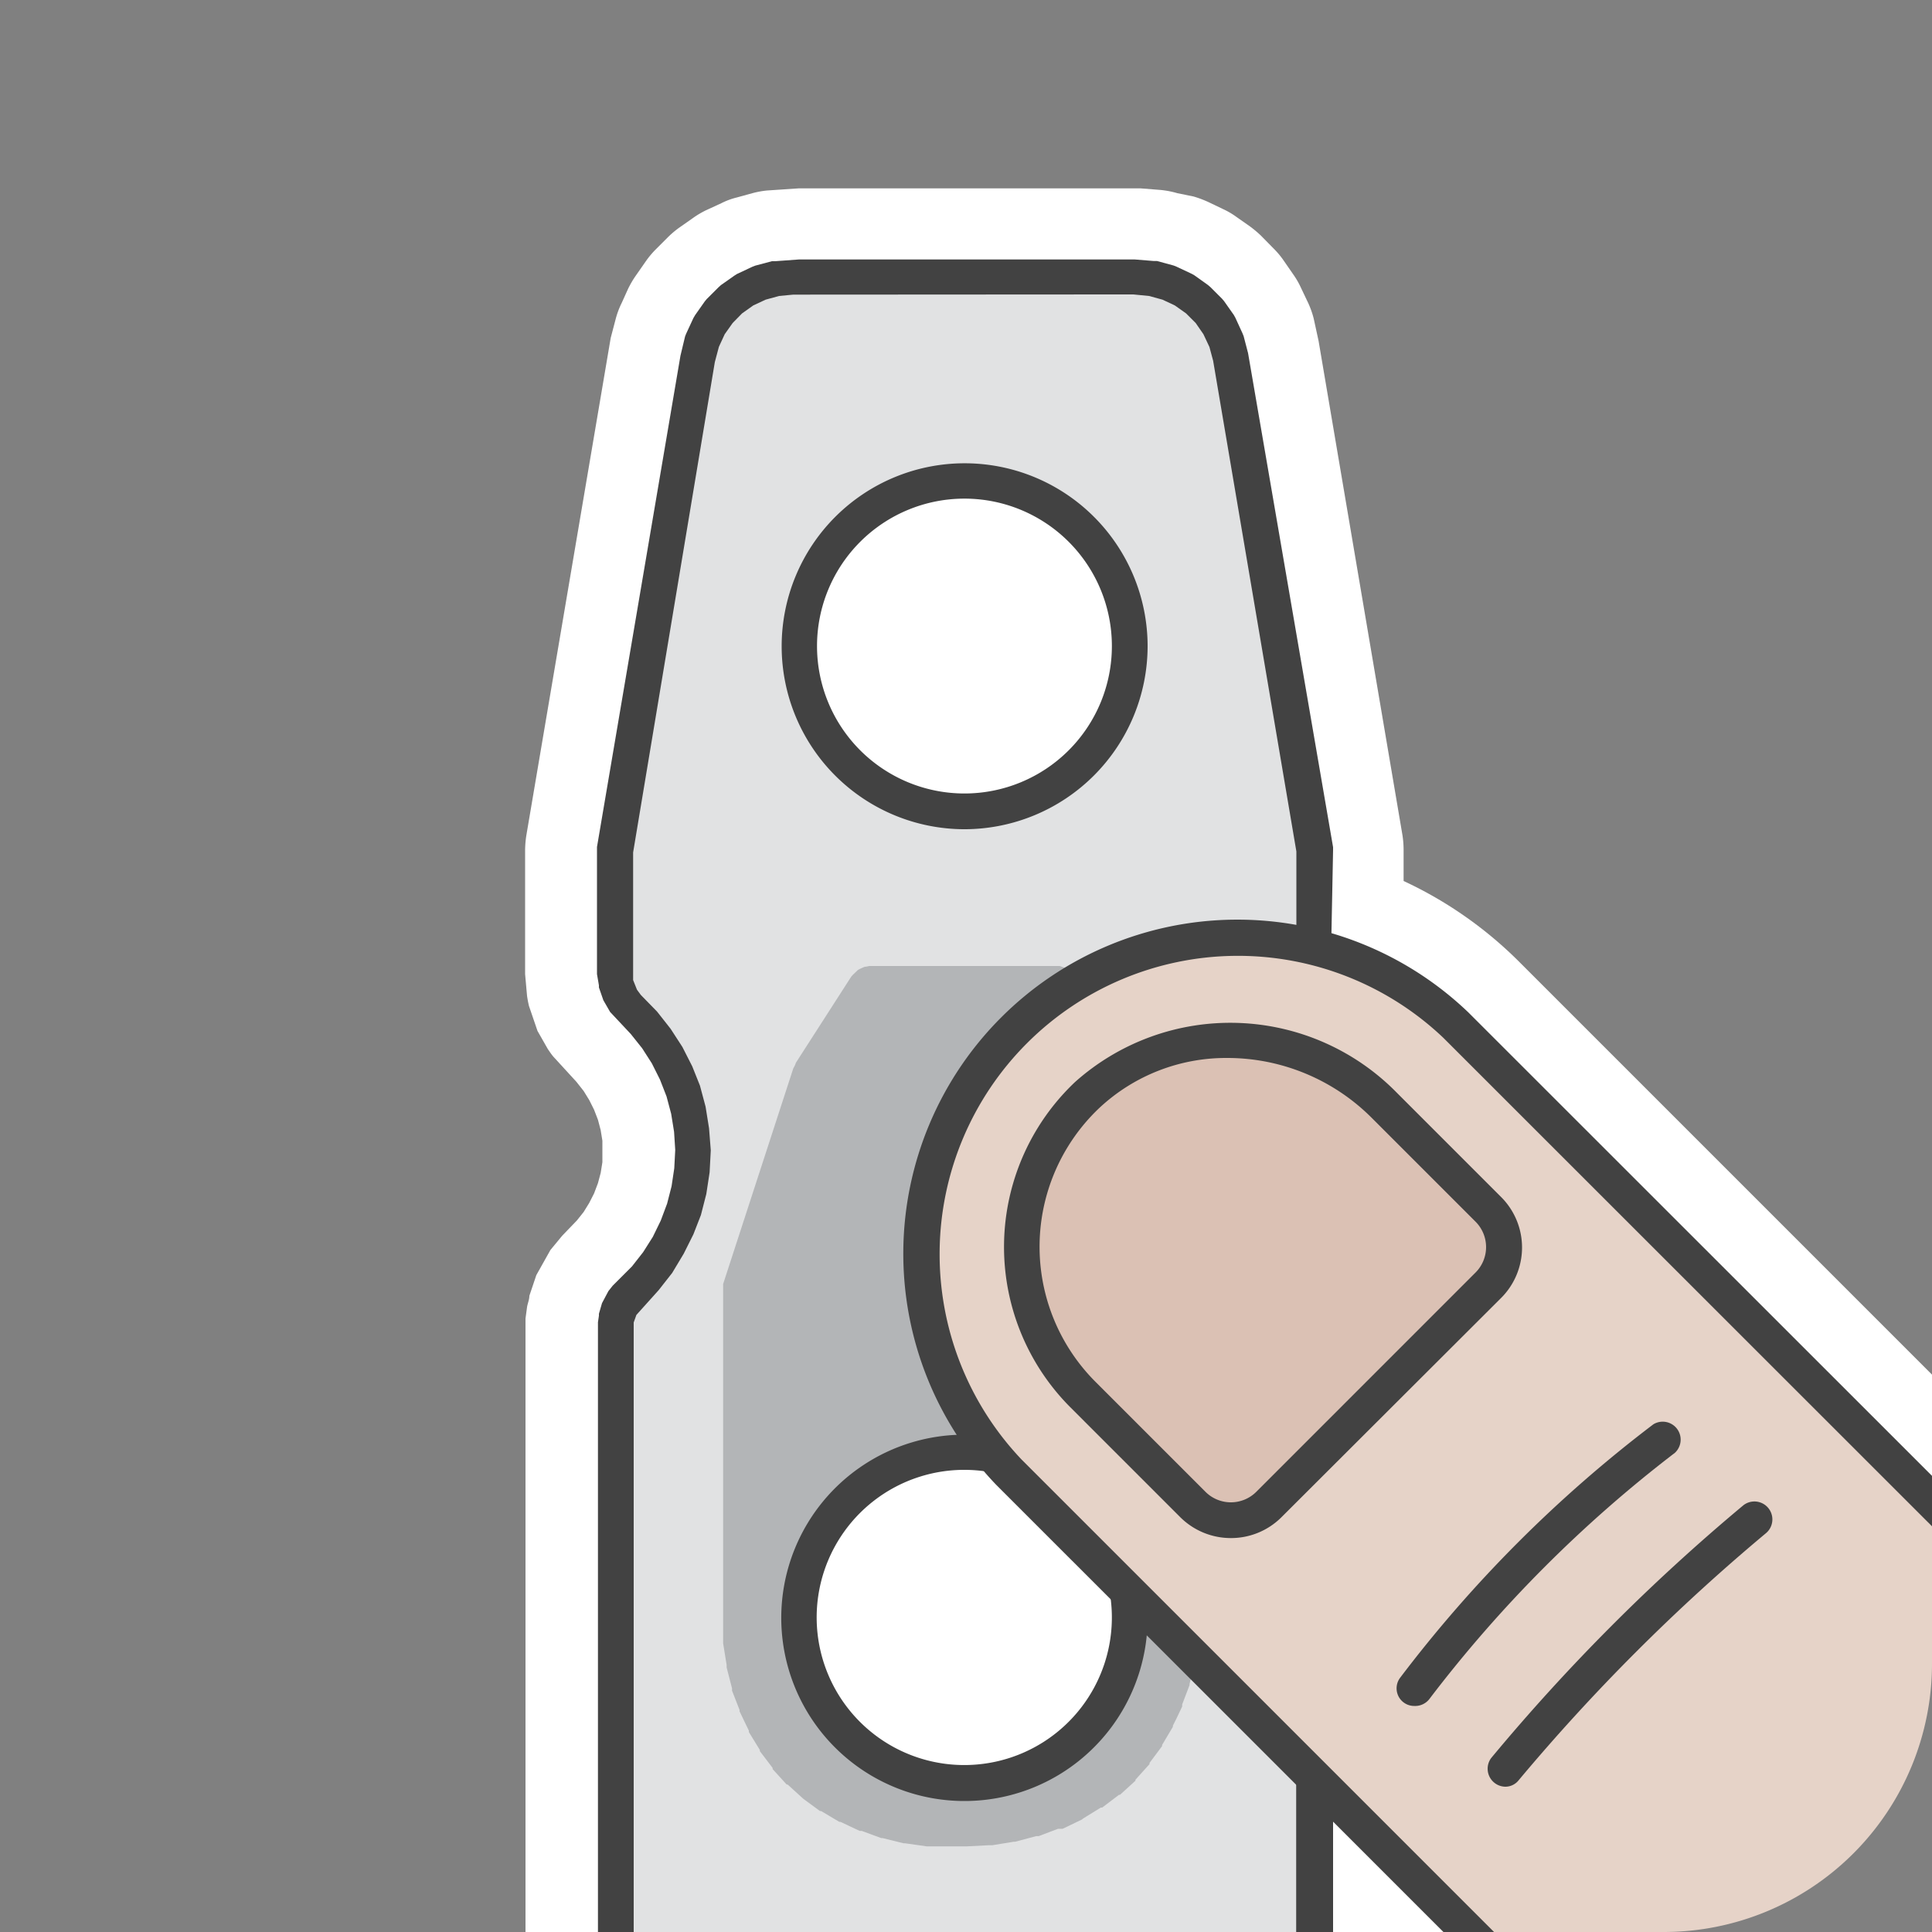 <svg width="68" height="68" fill="none" xmlns="http://www.w3.org/2000/svg">
    <rect width="100%" height="100%" fill="#808080" stroke="none"/>
    <g clip-path="url(#clip0)">
        <path d="M33.952 15.042a7.704 7.704 0 107.705 7.704 7.717 7.717 0 00-7.705-7.704zm2.89 35.434l-.17-.156-.768-.884-.911-.122a7.13 7.13 0 00-1.04-.075 7.705 7.705 0 107.704 7.697 7.153 7.153 0 00-.068-.958l-.109-.857-4.638-4.645z" fill="#fff"/>
        <path d="M49.402 31.008V29.92c0-.175-.013-.35-.04-.524L46.41 12.002l-.17-.782a3.113 3.113 0 00-.197-.558l-.252-.53a2.94 2.94 0 00-.279-.483l-.367-.53a3.03 3.03 0 00-.32-.374l-.441-.449a3.951 3.951 0 00-.388-.326l-.476-.334a2.721 2.721 0 00-.462-.272l-.524-.251a3.86 3.86 0 00-.524-.197l-.57-.116a3.17 3.17 0 00-.613-.116l-.68-.054H28.111l-1.115.075c-.175.017-.347.05-.517.095l-.544.15c-.19.046-.375.115-.55.204l-.545.251a3.218 3.218 0 00-.455.272l-.456.32a3.225 3.225 0 00-.442.374l-.408.408a3.115 3.115 0 00-.347.415l-.346.496c-.106.151-.199.31-.28.476l-.224.496a2.92 2.92 0 00-.217.585l-.17.646-2.965 17.483c-.03.178-.045.357-.048.537v4.373l.068.761c.017.122.04.242.068.36l.3.878.36.632c.061.089.122.184.197.272l.816.891.252.32.197.32.17.34.136.353.095.36.061.374v.761l-.06.375-.096.36-.136.36-.17.334-.197.32-.238.299-.517.537-.415.503-.496.884-.245.728c0 .136-.061.265-.082.4l-.054.402v21.604H54.4l-10.037-10.01v7.48H23.521V46.852l.476-.49.565-.68.49-.748.407-.795.381-.85.238-.857.15-.884.068-1.034-.041-.775-.123-.884-.217-.877-.306-.836-.381-.803-.47-.761-.543-.68-.68-.714v-4.08l2.897-17.062.095-.374.109-.238.15-.21.183-.19.217-.15.232-.116.244-.068h12.573l.259.068.238.116.21.15.184.183.15.217.116.238.081.327 2.91 17.115v4.509l1.775.55a9.05 9.05 0 013.747 2.231L68 55.502v-7.12L53.468 33.85a14.234 14.234 0 00-4.066-2.842z" fill="#fff"/>
        <path d="M46.24 68V46.43l-.068-.19-.061-.163-.075-.157-.095-.142-.109-.143-.619-.633-.435-.557-.374-.592-.313-.625-.245-.68-.183-.68-.109-.68v-1.36l.109-.68.183-.68.245-.68.313-.626.374-.592.435-.55.619-.66.109-.136.095-.15.075-.156.061-.163.048-.17V29.92l-2.904-17.333-.156-.592-.252-.544-.34-.49-.408-.414-.483-.34-.53-.252-.585-.163-.612-.054H27.941l-.612.054-.578.163-.537.252-.483.34-.415.415-.34.49-.251.543-.157.592-2.937 17.333v4.685l.04.17.062.163.081.157.096.15.108.135.62.64.434.55.374.592.313.626.245.68.184.68.108.68.034.68-.034.68-.108.68-.184.68-.245.68-.313.625-.374.592-.435.557-.619.633-.108.143-.096.142-.081.157-.061.163-.041.17V68H46.24zm-12.288-5.25a5.814 5.814 0 110-11.628 5.814 5.814 0 010 11.628zm0-34.197a5.815 5.815 0 115.814-5.807 5.808 5.808 0 01-5.814 5.814" fill="#E1E2E3"/>
        <path d="M42.507 45.451v-.258l-2.51-7.582-.054-.095v-.075l-1.965-3.026-.061-.061-.123-.123-.047-.061-.082-.034-.15-.061-.217-.075H30.6l-.184.034-.136.061-.081.041-.055.054-.122.116-.061.068-1.945 3.026-.04.102-.055.102-2.469 7.589V57.84l.123.761v.088l.19.735v.081l.265.68v.048l.327.68v.048l.387.632v.041l.45.592v.04l.496.545h.034l.544.496.591.435h.041l.64.381h.04l.68.32h.074l.68.251h.048l.742.184h.054l.768.109H34l.81-.041h.115l.755-.123h.054l.734-.197h.089l.68-.258h.163l.68-.327.04-.034.626-.387h.048l.592-.449h.034l.544-.496v-.034l.496-.551v-.041l.442-.592v-.04l.38-.64v-.04l.123-.245.204-.429v-.073l.259-.68v-.041l.183-.735v.082-.04l.415-.776V45.451h.04zm-8.555 17.3a5.814 5.814 0 110-11.63 5.814 5.814 0 010 11.63z" fill="#B3B5B7"/>
        <path d="M51.245 36.074a11.132 11.132 0 00-15.742 15.742L51.68 68h6.875A9.445 9.445 0 0068 58.555v-5.726L51.245 36.074z" fill="#E6D3C8"/>
        <path d="M38.114 49.076a7.344 7.344 0 01.163-10.547c2.924-2.761 7.603-2.475 10.452.374l3.631 3.658a1.897 1.897 0 010 2.673l-7.698 7.724a1.897 1.897 0 01-2.672 0l-3.876-3.882z" fill="#DBC1B4"/>
        <path d="M43.323 54.135a2.523 2.523 0 01-1.782-.735l-3.876-3.876a7.989 7.989 0 01.177-11.444 8.207 8.207 0 0111.329.388l3.658 3.658a2.51 2.51 0 010 3.563L45.104 53.4a2.51 2.51 0 01-1.781.735zm-.116-16.898a6.535 6.535 0 00-4.501 1.747 6.725 6.725 0 00-.15 9.65l3.876 3.876a1.265 1.265 0 001.782 0l7.724-7.725a1.265 1.265 0 000-1.782l-3.658-3.658a7.181 7.181 0 00-5.073-2.108zm6.576 22.807a.62.62 0 01-.503-.993 46.301 46.301 0 018.914-8.921.632.632 0 01.755 1.006 45.908 45.908 0 00-8.629 8.65.632.632 0 01-.537.258zm3.189 2.842a.633.633 0 01-.49-1.006 68.923 68.923 0 018.881-8.901.632.632 0 01.782.993 68.959 68.959 0 00-8.69 8.683.598.598 0 01-.483.231z" fill="#424242"/>
        <path d="M51.68 35.632a11.757 11.757 0 00-16.62 16.626L50.804 68h1.781L35.952 51.367a10.5 10.5 0 0114.844-14.844L68 53.72v-1.775L51.68 35.632zM40.392 22.746a6.44 6.44 0 10-6.44 6.44 6.453 6.453 0 006.44-6.44zm-6.44 5.182a5.189 5.189 0 11-.013-10.378 5.189 5.189 0 01.013 10.378z" fill="#424242"/>
        <path d="M38.794 55.08a5.195 5.195 0 11-3.006-3.006l-.285-.278a11.56 11.56 0 01-1.095-1.3h-.456a6.447 6.447 0 106.44 6.44v-.244l-1.598-1.612z" fill="#424242"/>
        <path d="M39.889 10.363l.557.055.47.129.435.204.394.279.34.34.272.394.211.449.13.483 2.93 17.272v3.08c.413.09.822.201 1.224.333l.068-3.461v-.102L43.928 12.43l-.156-.598-.041-.102-.252-.55-.054-.096-.34-.483-.068-.081-.415-.415-.088-.075-.476-.34-.096-.054-.537-.252-.102-.04-.578-.157h-.109l-.68-.055H28.125l-.85.062h-.109l-.585.156-.102.04-.537.252-.088.055-.483.34-.082.075-.415.414-.068.082-.34.483-.06.102-.252.544-.041.102-.163.68-2.938 17.292v4.475l.068.394v.075l.156.449.238.414.728.776.401.503.34.53.286.571.231.592.163.612.102.632.041.64-.034.646-.095.632-.157.612-.224.598-.279.572-.34.537-.394.503-.68.68-.15.19-.224.422-.109.374v.068l-.034.231V68a.634.634 0 001.099.489.631.631 0 00.159-.489V46.546l.095-.265.782-.87.476-.606.408-.68.34-.68.265-.68.19-.741.116-.762.041-.775-.061-.775-.122-.762-.198-.74-.272-.68-.346-.68-.415-.64-.476-.605-.571-.585-.136-.184-.136-.34v-4.494l2.876-17.259.143-.537.204-.442.279-.394.333-.34.394-.28.435-.203.476-.13.497-.047 11.968-.007zm5.732 51.565V68a.65.65 0 001.299 0v-4.808l-1.299-1.264z" fill="#424242"/>
    </g>
    <defs>
        <clipPath id="clip0">
            <path fill="#fff" d="M0 0h68v68H0z"/>
        </clipPath>
    </defs>
</svg>
